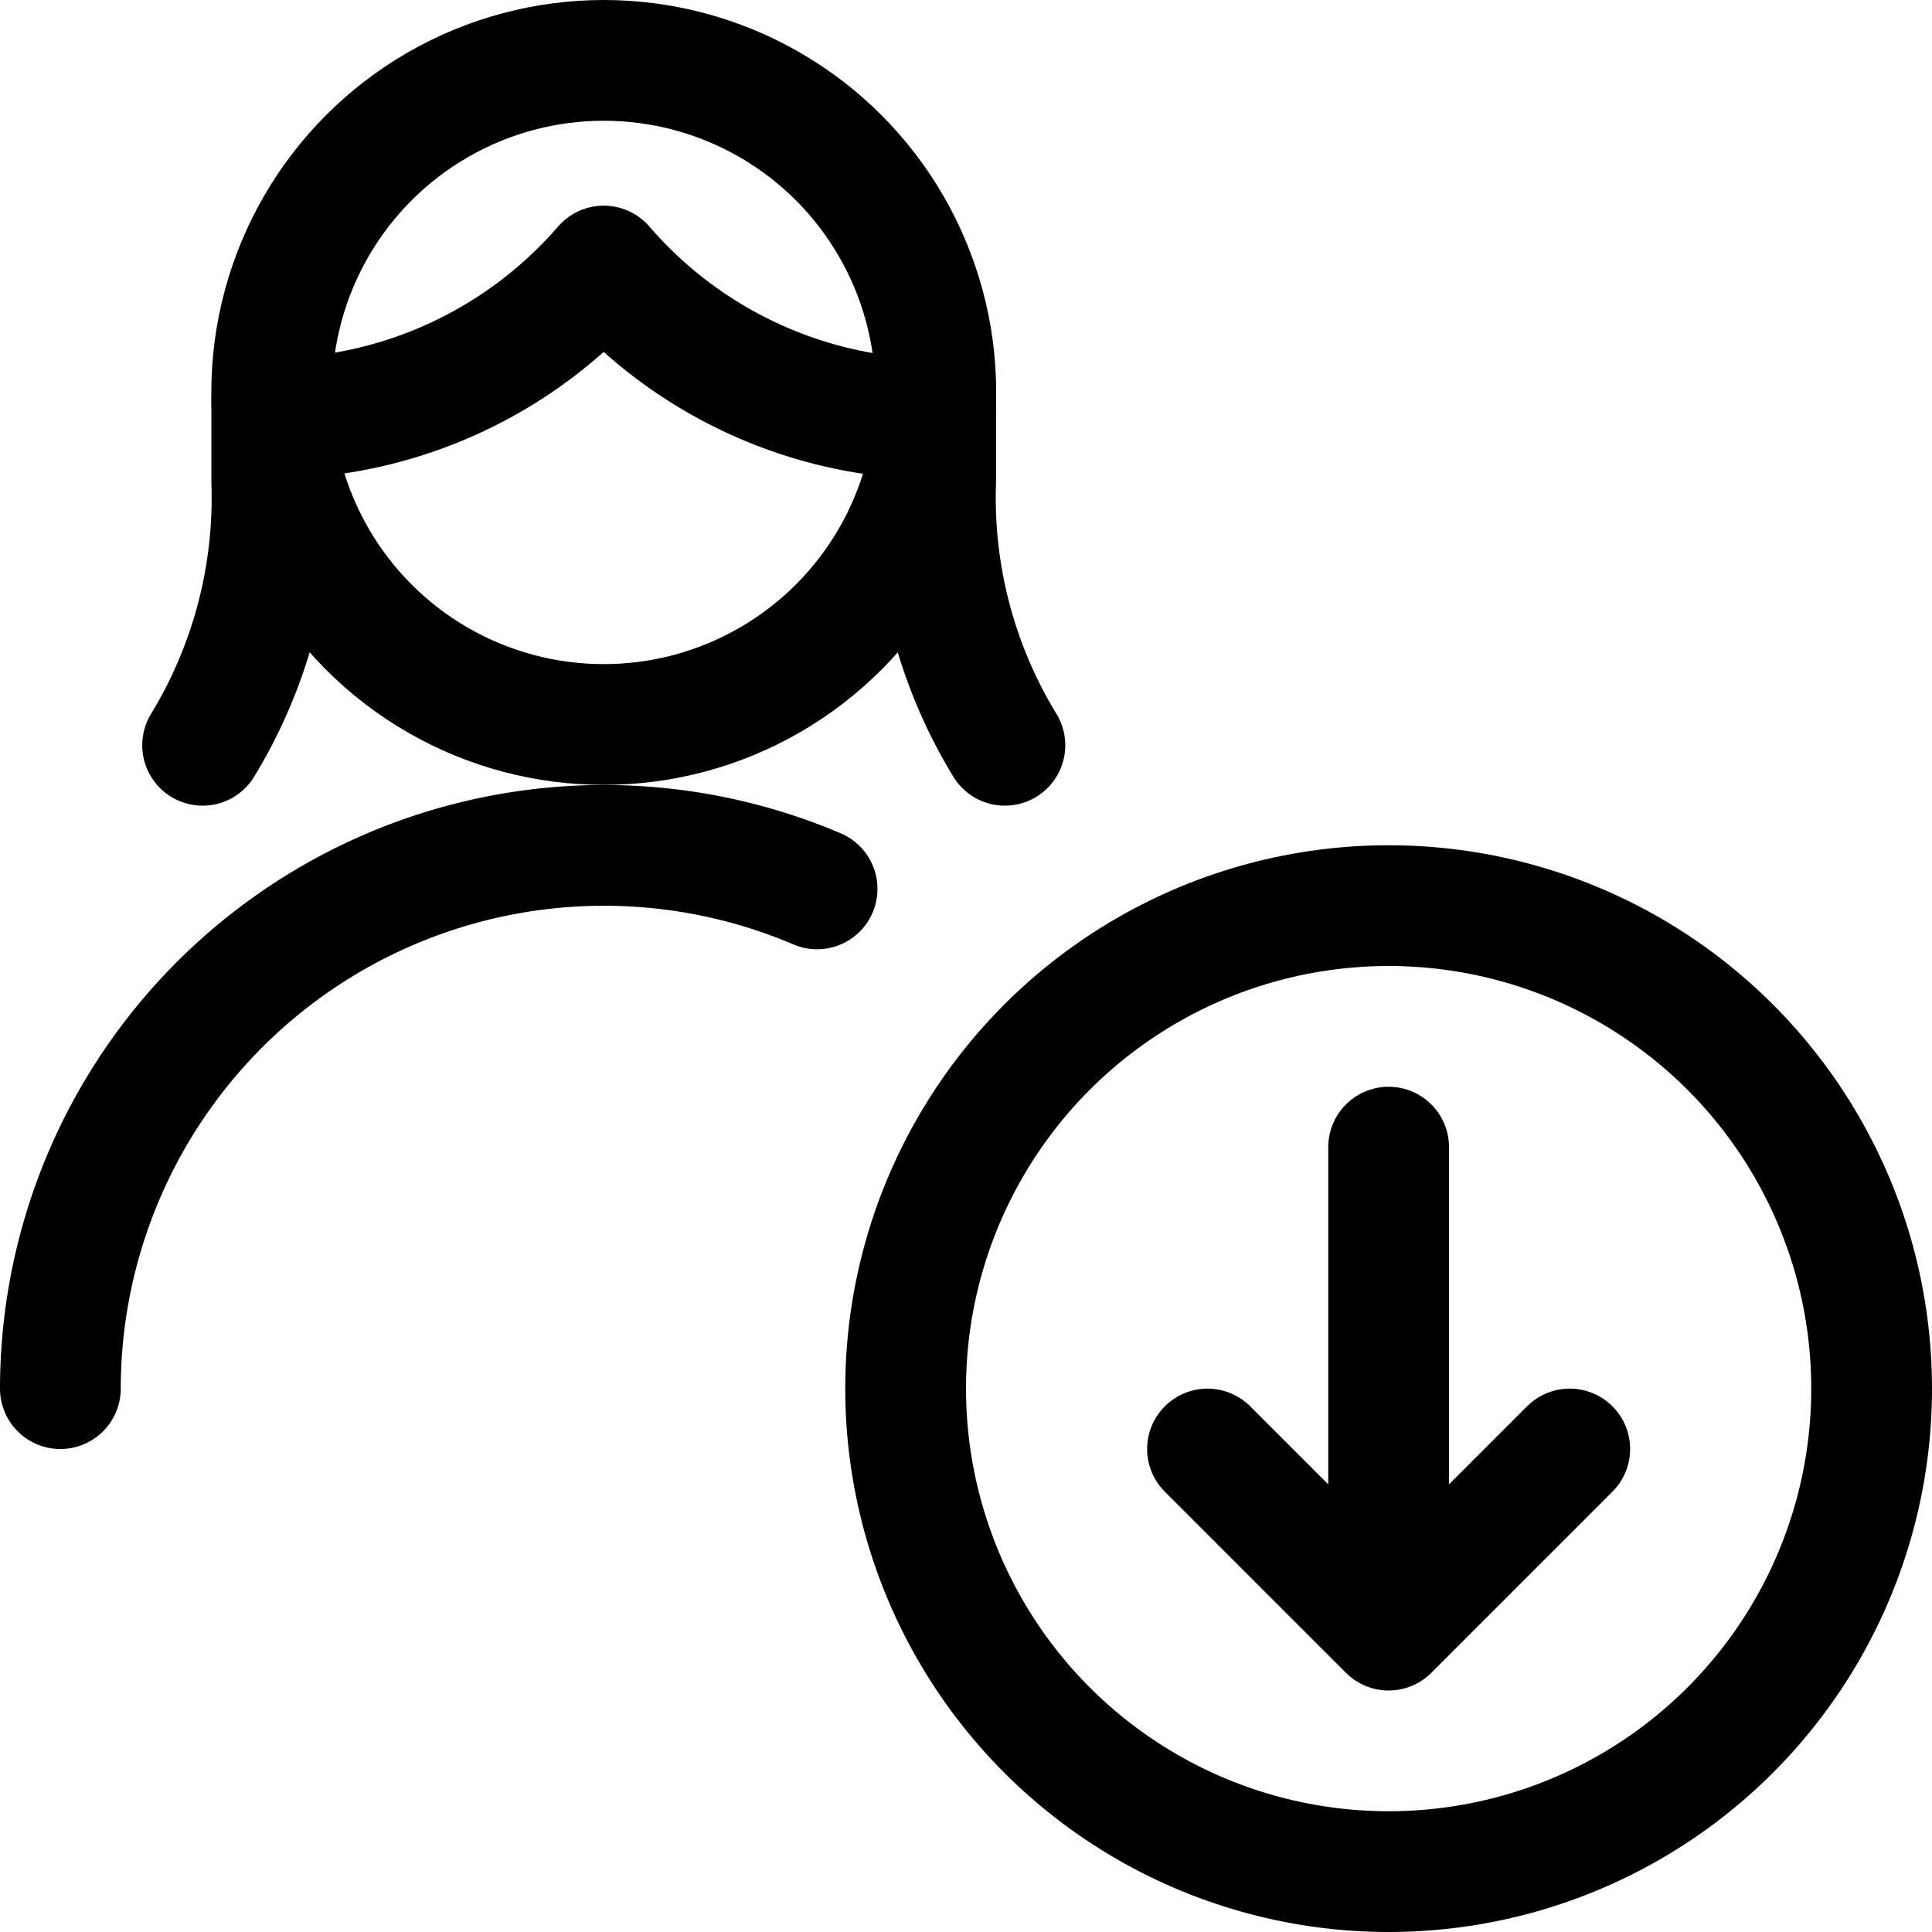 <svg id="Regular" xmlns="http://www.w3.org/2000/svg" viewBox="0 0 24 24" width="24" height="24"><defs><style>.cls-1{fill:none;stroke:#000;stroke-linecap:round;stroke-linejoin:round;stroke-width:1.5px}</style></defs><title>single-woman-actions-download</title><path class="cls-1" d="M3.376 4.986v1a5.912 5.912 0 0 1-.859 3.272m9.106-4.272v1a5.9 5.9 0 0 0 .86 3.272M3.387 5.2A5.485 5.485 0 0 0 7.5 3.305a5.481 5.481 0 0 0 4.112 1.9"/><circle class="cls-1" cx="7.5" cy="4.875" r="4.125"/><path class="cls-1" d="M.75 17.25a6.753 6.753 0 0 1 9.4-6.208"/><circle class="cls-1" cx="17.25" cy="17.25" r="6"/><path class="cls-1" d="M17.25 14.25v6m0 0L15 18m2.25 2.25L19.5 18"/></svg>